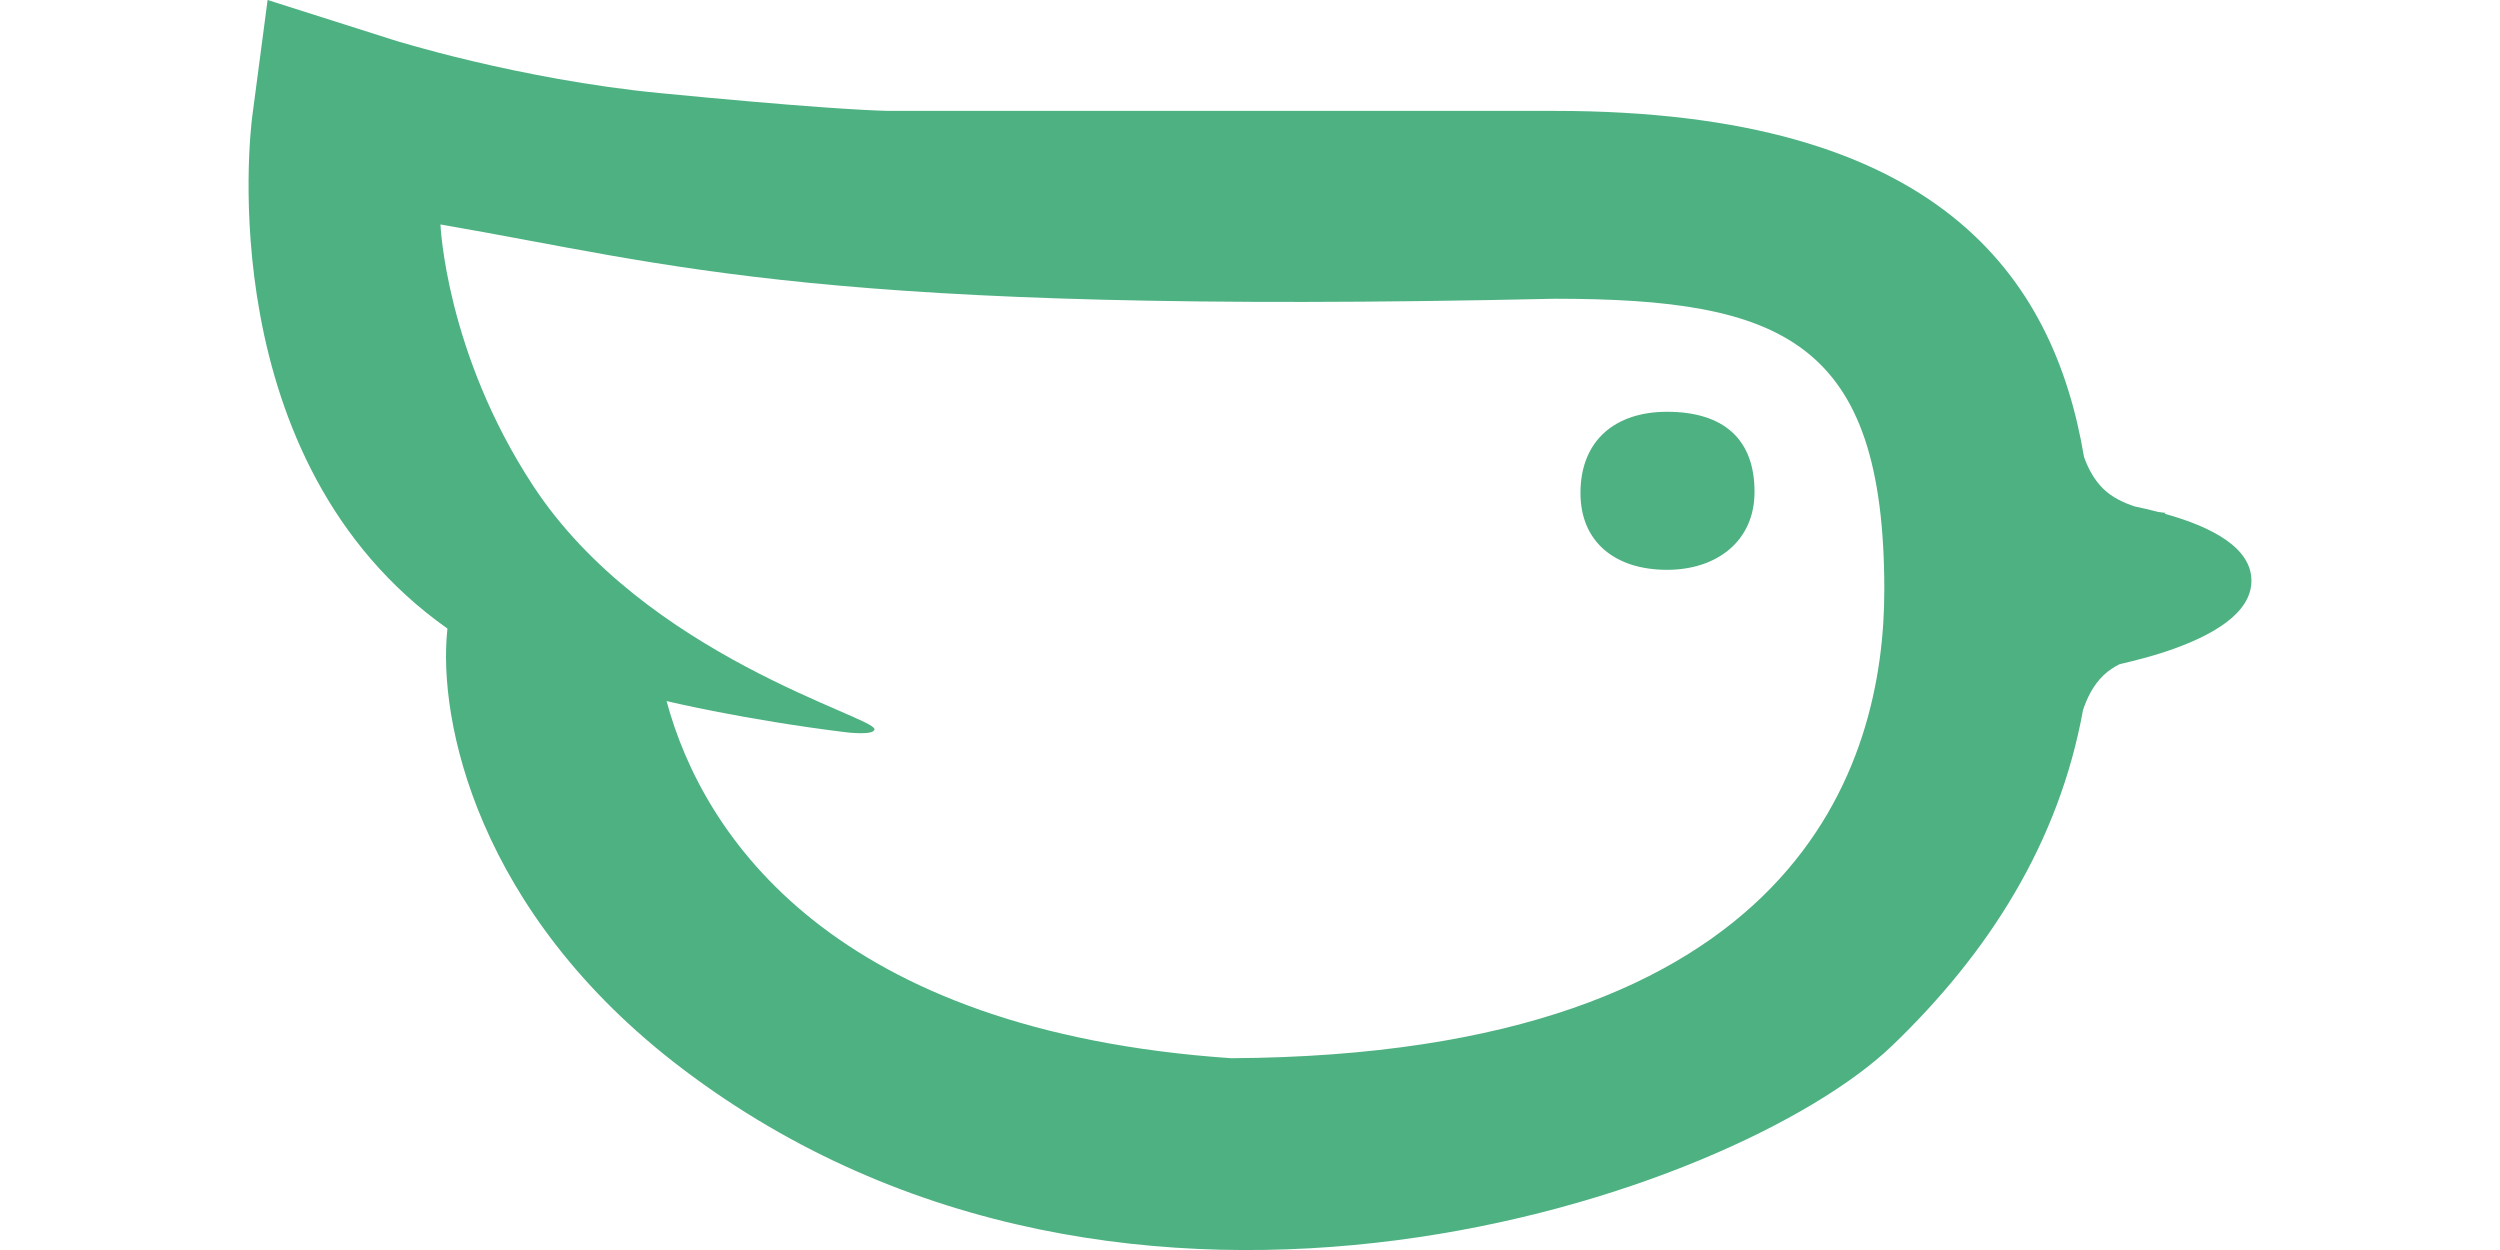 <svg width="50" height="25" viewBox="0 0 423 264" fill="none" xmlns="http://www.w3.org/2000/svg">
<g clip-path="url(#clip0_120_25)">
<path d="M207.524 223.495C123.304 217.725 95.936 176.541 88.28 148.066C88.28 148.066 104.735 152.026 126.265 154.666C126.308 154.666 132.103 155.383 132.187 154.025C132.399 151.385 83.669 138.6 60.066 102.545C41.623 74.41 40.523 47.407 40.523 47.407C89.972 55.893 120.343 66.566 275.838 63.096C324.018 63.096 345.464 71.959 345.464 124.57C345.506 161.342 327.486 222.816 207.524 223.495M423 122.647C423 115.745 414.836 111.333 404.684 108.504L404.895 108.315C404.895 108.315 404.303 108.278 403.33 108.127C401.723 107.712 400.031 107.297 398.339 106.958C396.055 106.203 393.601 105.072 391.782 103.299C389.667 101.263 388.398 98.661 387.637 96.473C381.207 58.344 356.927 23.421 275.88 23.421H135.064C130.284 23.307 117.34 22.629 86.715 19.649C56.978 16.745 30.371 8.41 30.117 8.297L4.018 0L0.761 24.703C0.381 27.72 -8.079 97.378 42.004 132.754L41.962 133.169C40.016 151.875 48.053 192.682 91.622 225.72C185.993 297.302 314.247 252.346 347.071 220.893C367.587 201.206 382.35 177.898 387.426 149.99C388.187 147.651 389.498 144.785 391.782 142.598C392.798 141.655 393.94 140.863 395.209 140.259C398.508 139.505 401.808 138.638 404.895 137.619C414.921 134.263 423 129.473 423 122.647M299.568 86.969C288.655 86.969 281.295 93.003 281.295 104.129C281.295 114.501 288.655 120.346 299.568 120.346C310.27 120.346 318.054 114.123 318.054 103.941C318.096 92.815 311.582 86.969 299.568 86.969" fill="#4DB182"/>
</g>
<defs>
<clipPath id="clip0_120_25">
<rect width="423" height="264" fill="white"/>
</clipPath>
</defs>
</svg>
